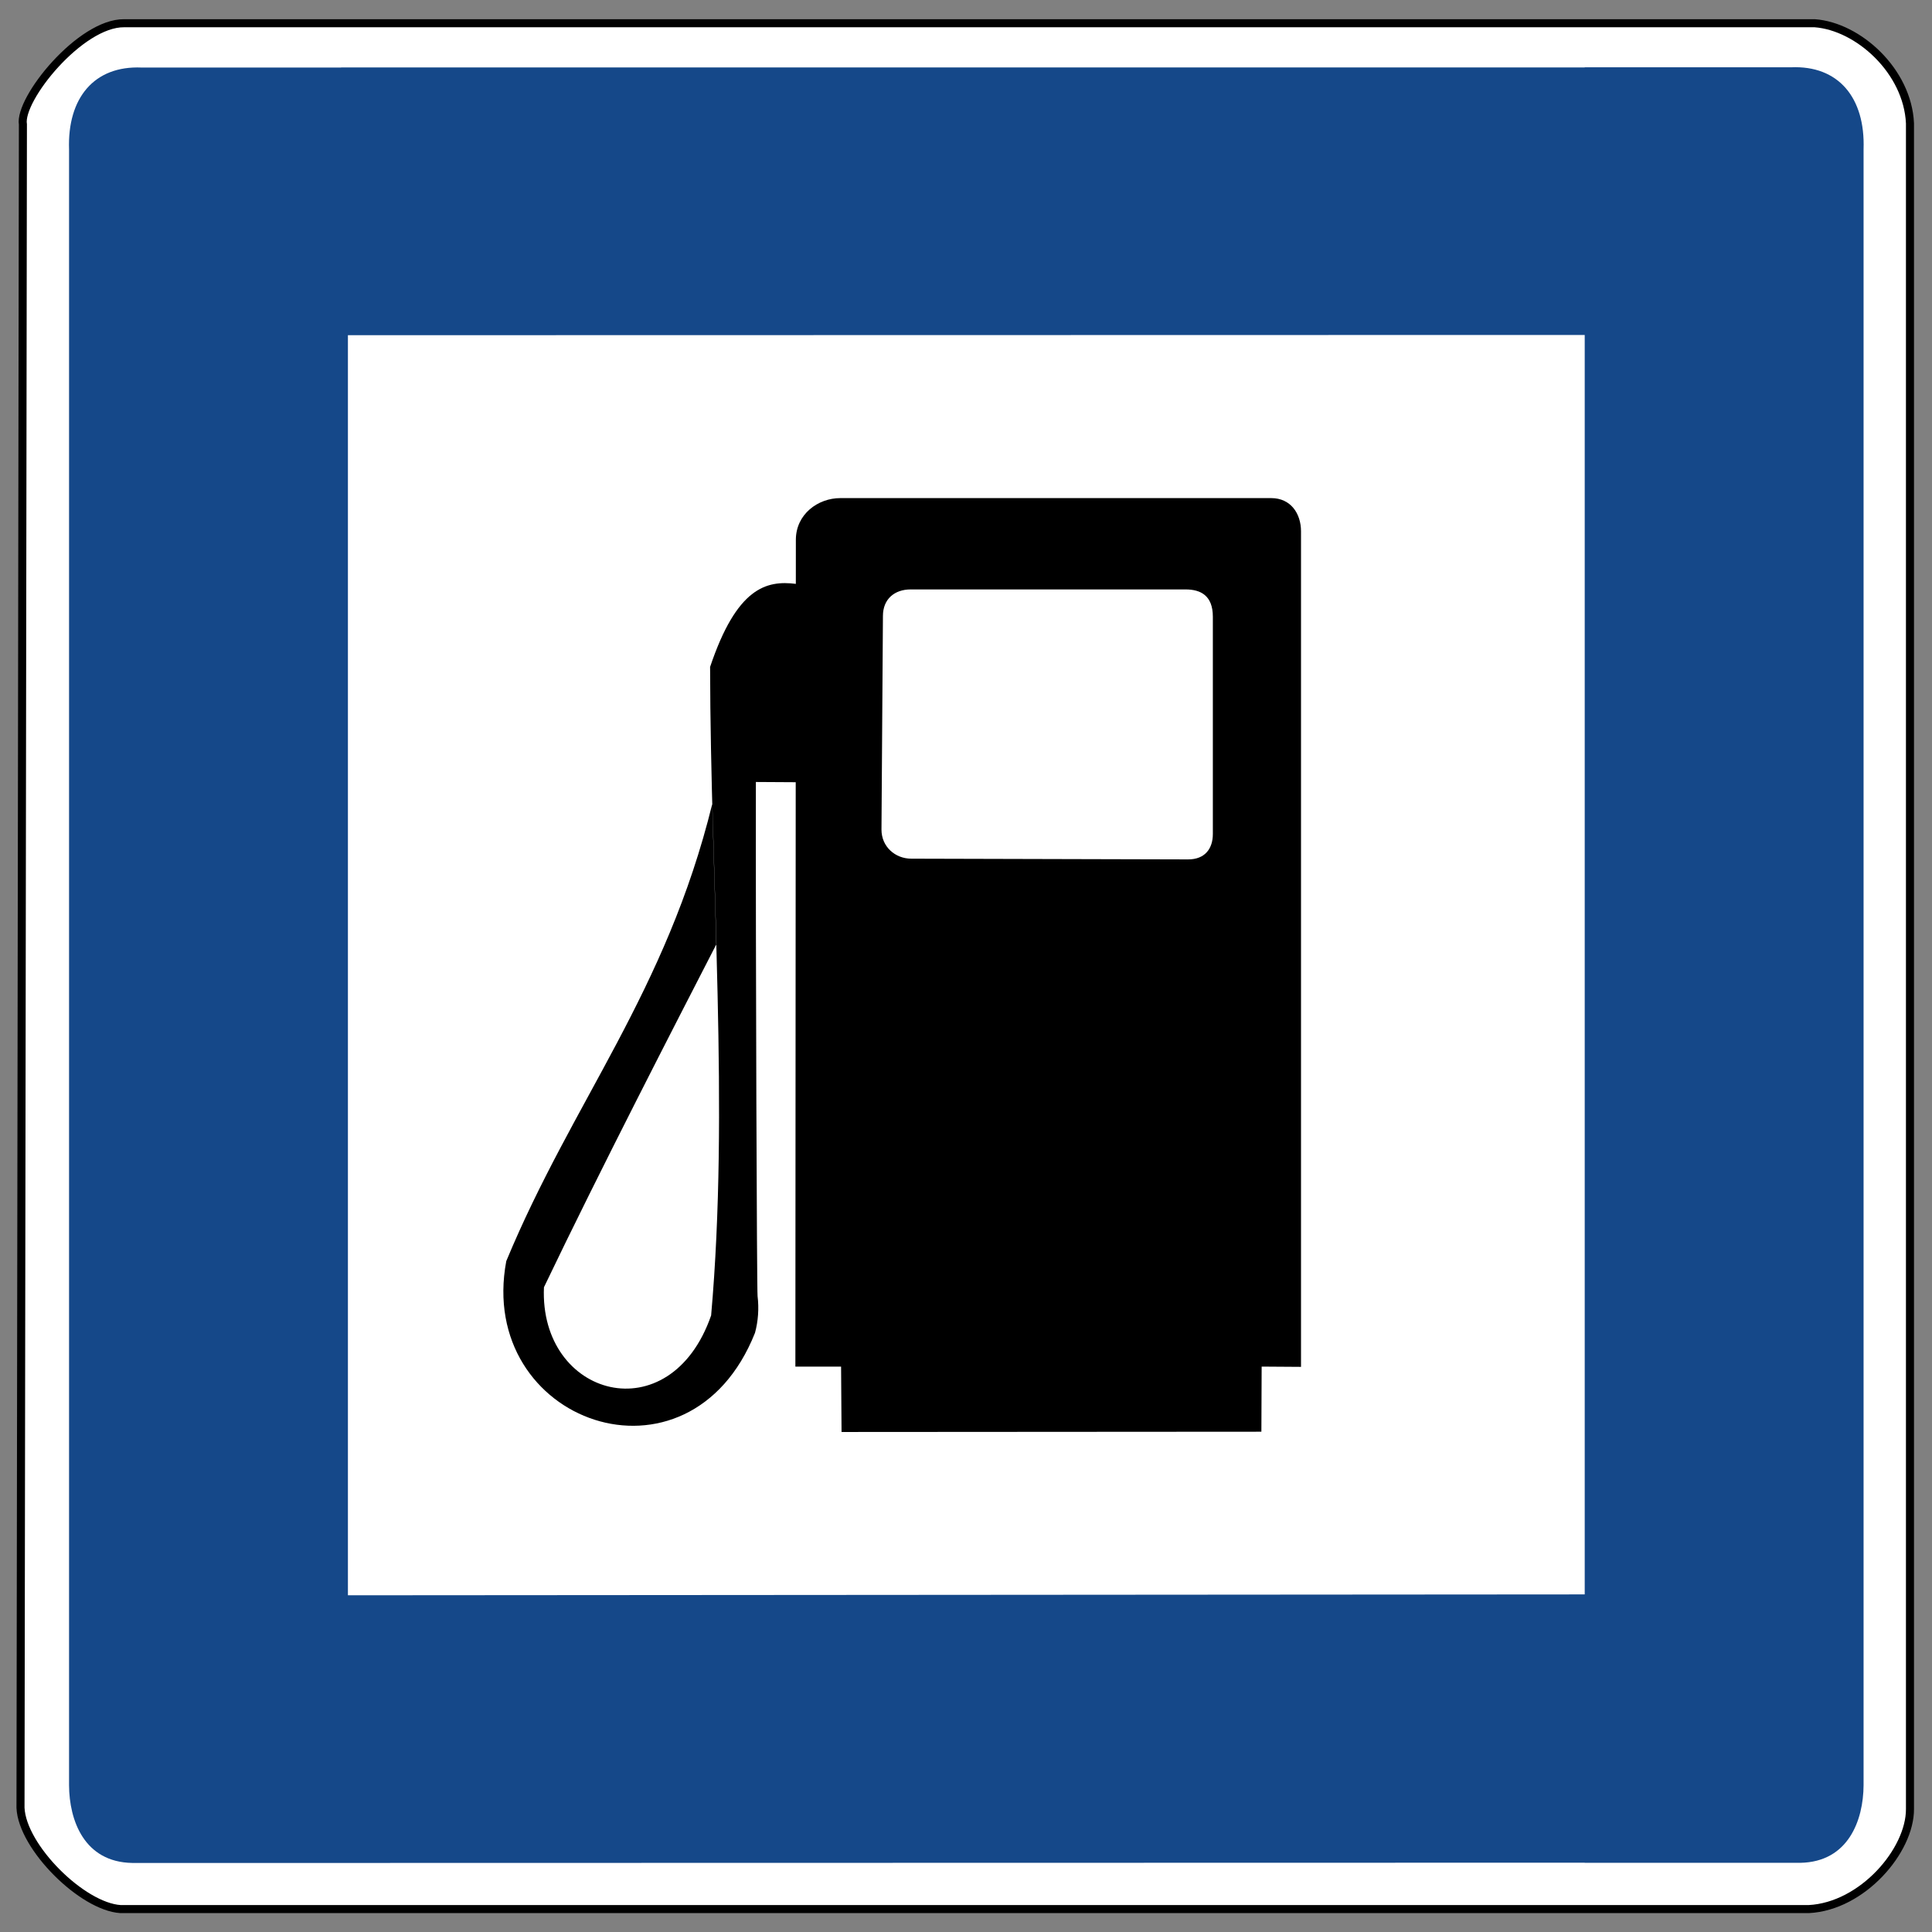 <?xml version="1.0" encoding="UTF-8" standalone="no"?>
<!-- Created with Inkscape (http://www.inkscape.org/) -->

<svg
   xmlns:dc="http://purl.org/dc/elements/1.1/"
   xmlns:cc="http://creativecommons.org/ns#"
   xmlns:rdf="http://www.w3.org/1999/02/22-rdf-syntax-ns#"
   xmlns:svg="http://www.w3.org/2000/svg"
   xmlns="http://www.w3.org/2000/svg"
   xmlns:sodipodi="http://sodipodi.sourceforge.net/DTD/sodipodi-0.dtd"
   xmlns:inkscape="http://www.inkscape.org/namespaces/inkscape"
   version="1.0"
   width="480"
   height="480"
   id="svg2"
   sodipodi:version="0.32"
   inkscape:version="0.48.1 r9760"
   sodipodi:docname="Zeichen_361-50.svg">
  <rect width="100%" height="100%" fill="#808080" stroke="none"/>
  <sodipodi:namedview
     inkscape:window-height="569"
     inkscape:window-width="925"
     inkscape:pageshadow="2"
     inkscape:pageopacity="0.0"
     guidetolerance="10.0"
     gridtolerance="10.0"
     objecttolerance="10.0"
     borderopacity="1.0"
     bordercolor="#666666"
     pagecolor="#ffffff"
     id="base"
     inkscape:zoom="0.7875"
     inkscape:cx="240"
     inkscape:cy="240"
     inkscape:window-x="88"
     inkscape:window-y="88"
     inkscape:current-layer="svg2"
     showgrid="false"
     inkscape:window-maximized="0" />
  <defs
     id="defs4" />
  <path
     d="M 30.856,5.772 L 450.861,5.772 C 461.677,6.563 473.933,17.616 474.528,30.637 L 474.528,449.443 C 474.577,459.762 462.734,473.636 449.363,474.308 L 29.958,474.308 C 20.434,473.725 5.526,458.93 5.093,449.144 L 5.692,30.936 C 4.61,24.634 19.978,5.638 30.856,5.772 z "
     style="fill:white;fill-opacity:1;fill-rule:evenodd;stroke:black;stroke-width:2;stroke-linecap:butt;stroke-linejoin:miter;stroke-miterlimit:4;stroke-dasharray:none;stroke-opacity:1"
     id="path3669" />
  <path
     style="fill:#154889;fill-opacity:1;fill-rule:evenodd;stroke:none;stroke-width:1px;stroke-linecap:butt;stroke-linejoin:miter;stroke-opacity:0.941"
     d="M 393.719 16.719 L 393.719 16.75 L 84.75 16.75 L 84.75 16.781 L 35.188 16.781 C 23.427 16.266 16.714 24.3 17.156 37.156 L 17.156 443.562 C 17.203 452.23 20.884 462.633 32.844 462.844 L 84.156 462.844 L 86.438 462.844 L 393.719 462.781 L 393.719 462.812 L 447.281 462.812 C 459.241 462.602 462.953 452.198 463 443.531 L 463 37.094 C 463.442 24.238 456.729 16.204 444.969 16.719 L 393.719 16.719 z M 393.719 83.219 L 393.719 396.125 L 86.438 396.344 L 86.438 83.281 L 393.719 83.219 z "
     id="path3661" />
  <path
     d="M 209.081,355.772 L 313.388,355.705 L 313.454,339.527 L 323.233,339.593 L 323.233,132.008 C 323.233,127.581 320.667,123.753 315.841,123.753 L 208.765,123.753 C 203.238,123.753 197.729,127.735 197.729,134.125 L 197.609,339.527 L 208.964,339.527 L 209.081,355.772 z "
     style="fill:black;fill-opacity:1;fill-rule:evenodd;stroke:none;stroke-width:1px;stroke-linecap:butt;stroke-linejoin:miter;stroke-opacity:1"
     id="path1897" />
  <path
     d="M 198.235,194.344 L 187.797,194.282 C 187.729,236.757 188.039,320.582 188.216,322.017 C 188.593,325.078 188.365,328.25 187.579,331.14 C 171.215,372.363 118.265,353.429 125.783,313.316 C 142.296,273.528 165.45,246.604 176.974,199.675 L 178,234.561 C 167.629,254.742 149.332,290.185 135.143,319.812 C 133.947,347.165 166.487,356.177 176.678,326.817 C 181.219,275.424 176.507,219.404 176.421,165.698 C 183.044,146.011 190.351,144.127 197.766,145.064"
     style="fill:black;fill-opacity:1;fill-rule:evenodd;stroke:none;stroke-width:1px;stroke-linecap:butt;stroke-linejoin:miter;stroke-opacity:1"
     id="path1899" />
  <path
     d="M 219.362,153.033 L 219.001,206.113 C 219.001,210.386 222.43,213.335 226.403,213.335 L 295.191,213.516 C 299.364,213.516 301.329,210.854 301.329,207.197 L 301.329,153.214 C 301.329,147.996 298.343,146.443 294.559,146.443 L 226.223,146.443 C 222.306,146.443 219.362,148.783 219.362,153.033 z "
     style="fill:white;fill-opacity:1;fill-rule:evenodd;stroke:none;stroke-width:1px;stroke-linecap:butt;stroke-linejoin:miter;stroke-opacity:1"
     id="path1901" />
</svg>
